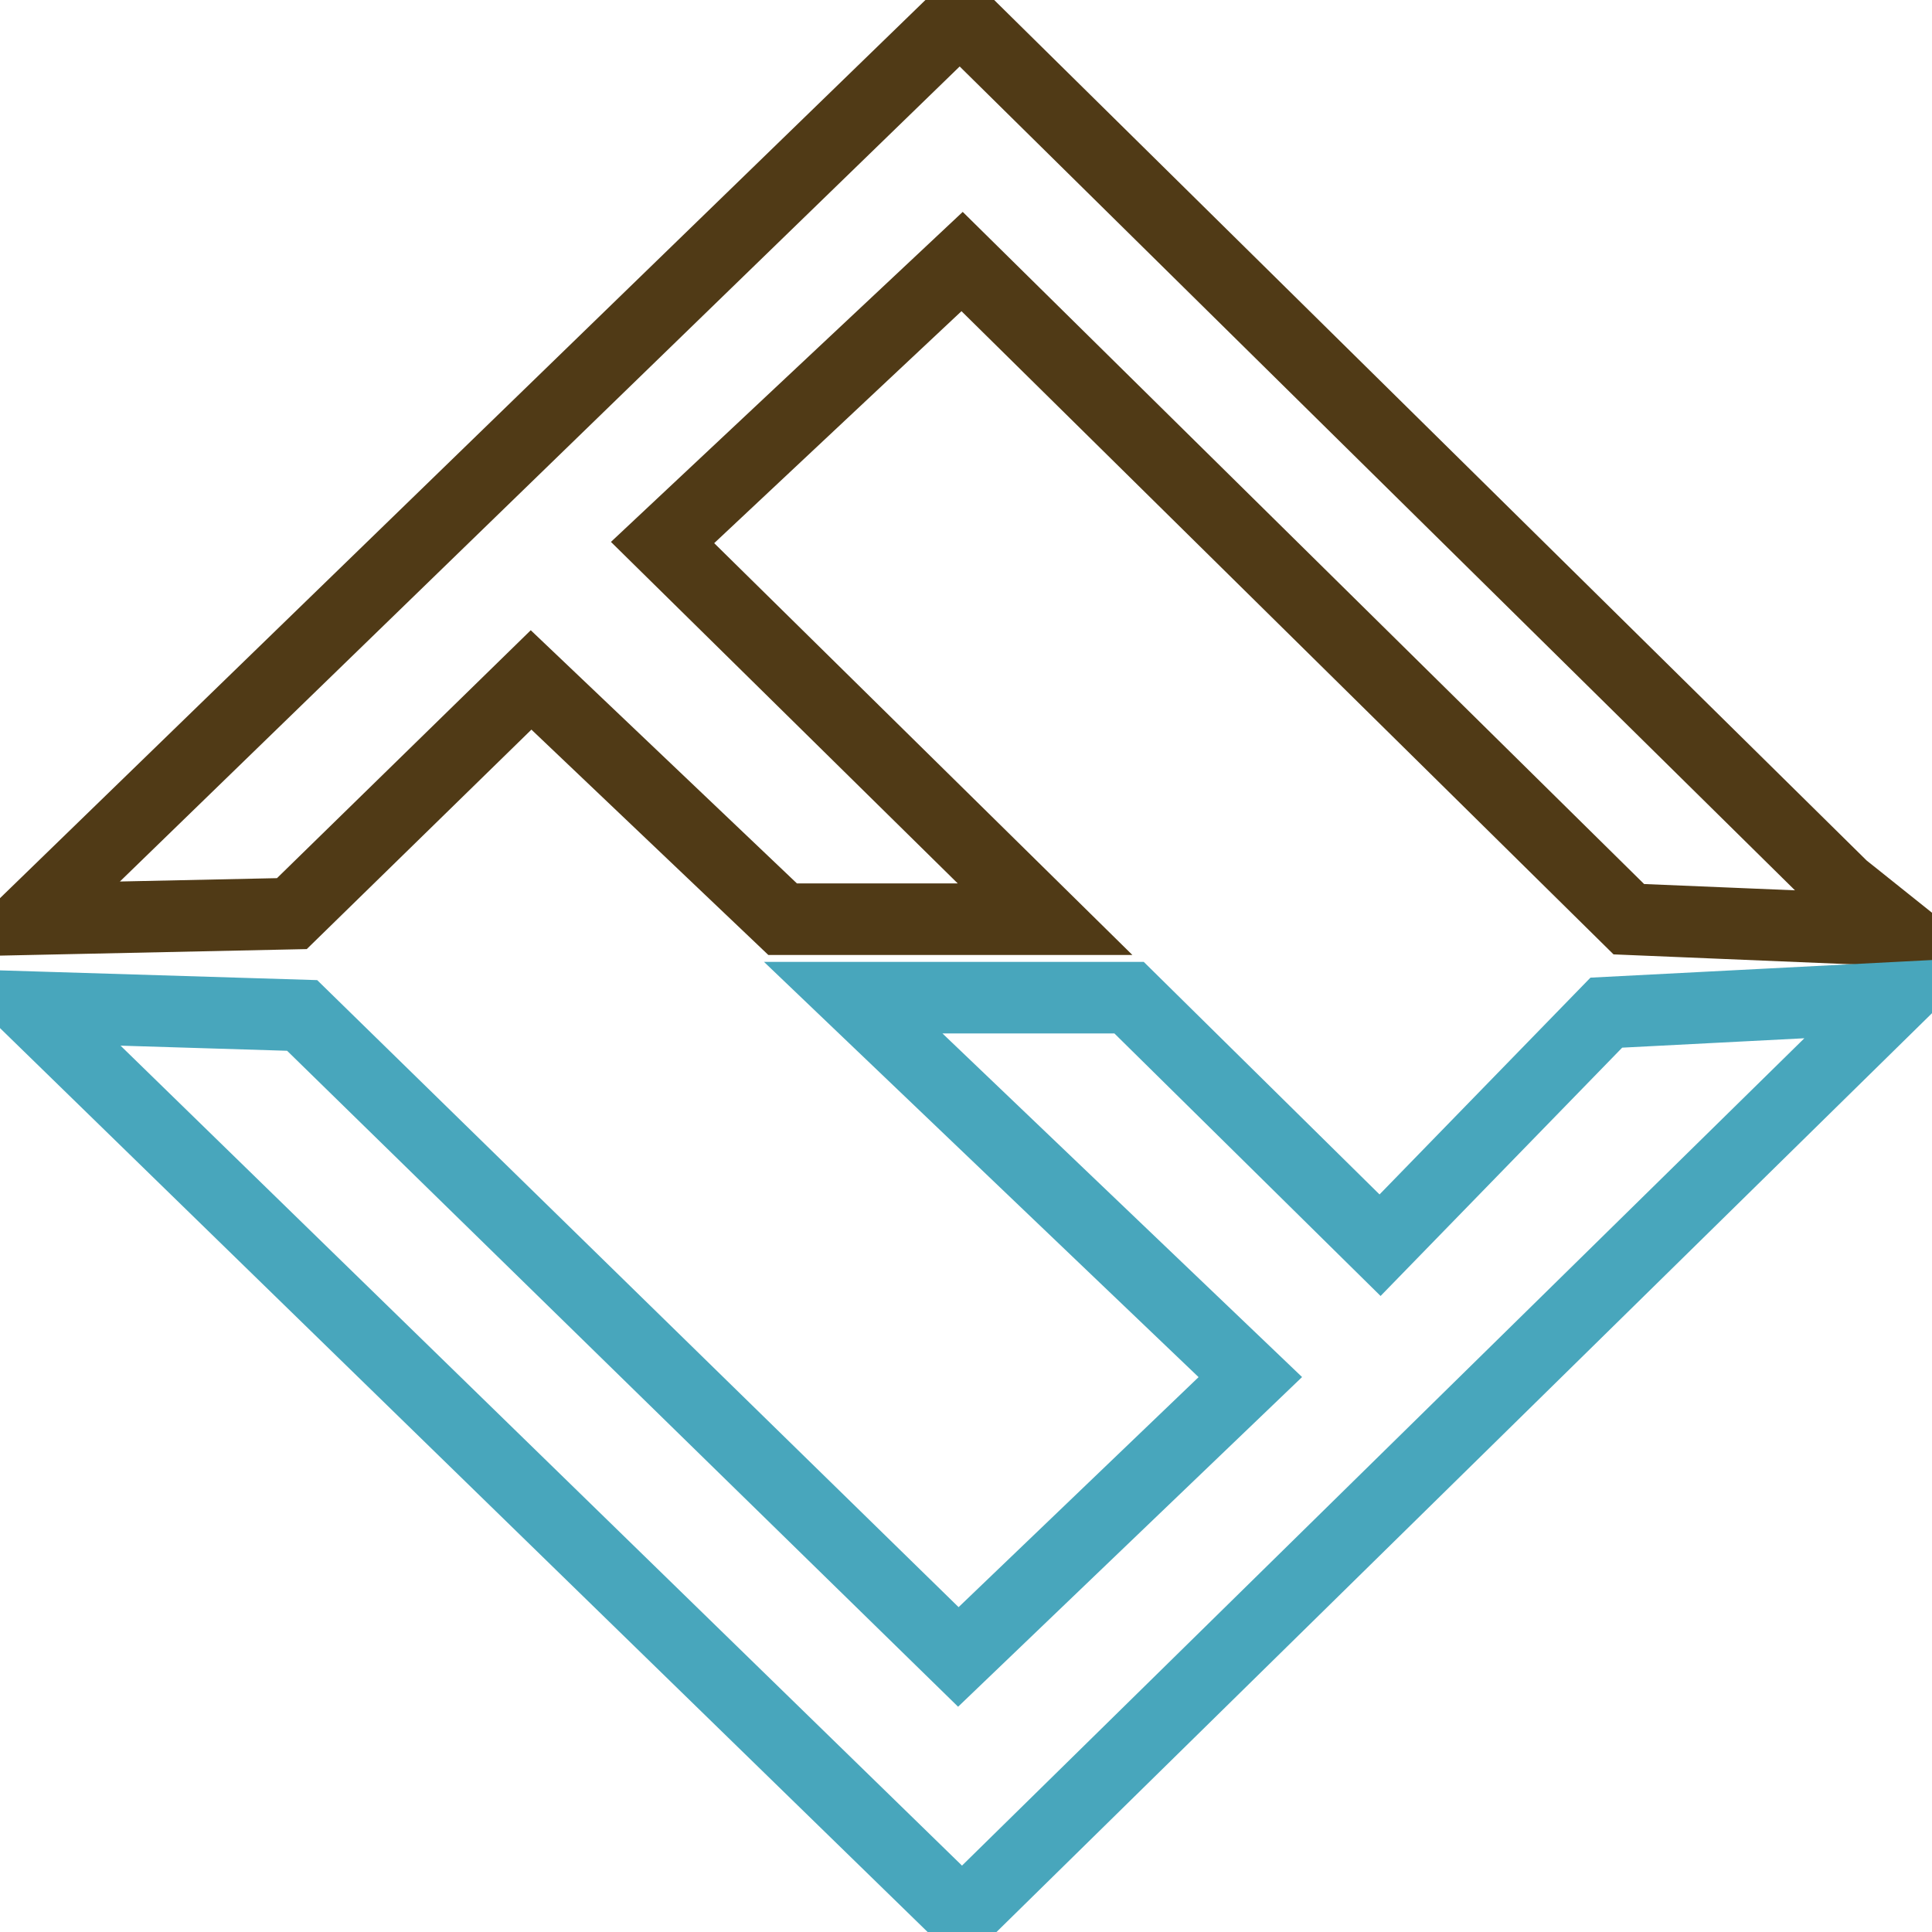 <svg width="54" height="54" viewBox="0 0 54 54" fill="none" xmlns="http://www.w3.org/2000/svg">
<g clip-path="url(#clip0_420_382)">
<path d="M51.507 24.799L26.829 0.459L0.83 25.692L8.158 25.536L14.844 19.004L21.875 25.692H29.21L18.519 15.164L26.891 7.31L45.526 25.692L53.015 26.004L51.507 24.799Z" stroke="#503A16" stroke-width="2" stroke-miterlimit="10"/>
<path d="M44.897 28.304L53.015 27.885L26.891 53.543L0.83 28.148L8.445 28.382L26.786 46.312L34.947 38.49L23.848 27.885H31.558L38.573 34.804L44.897 28.304Z" stroke="#48A6BC" stroke-width="2" stroke-miterlimit="10"/>
</g>
<defs>
<clipPath id="clip0_420_382">
<rect width="54" height="54" fill="white"/>
</clipPath>
</defs>
</svg>
